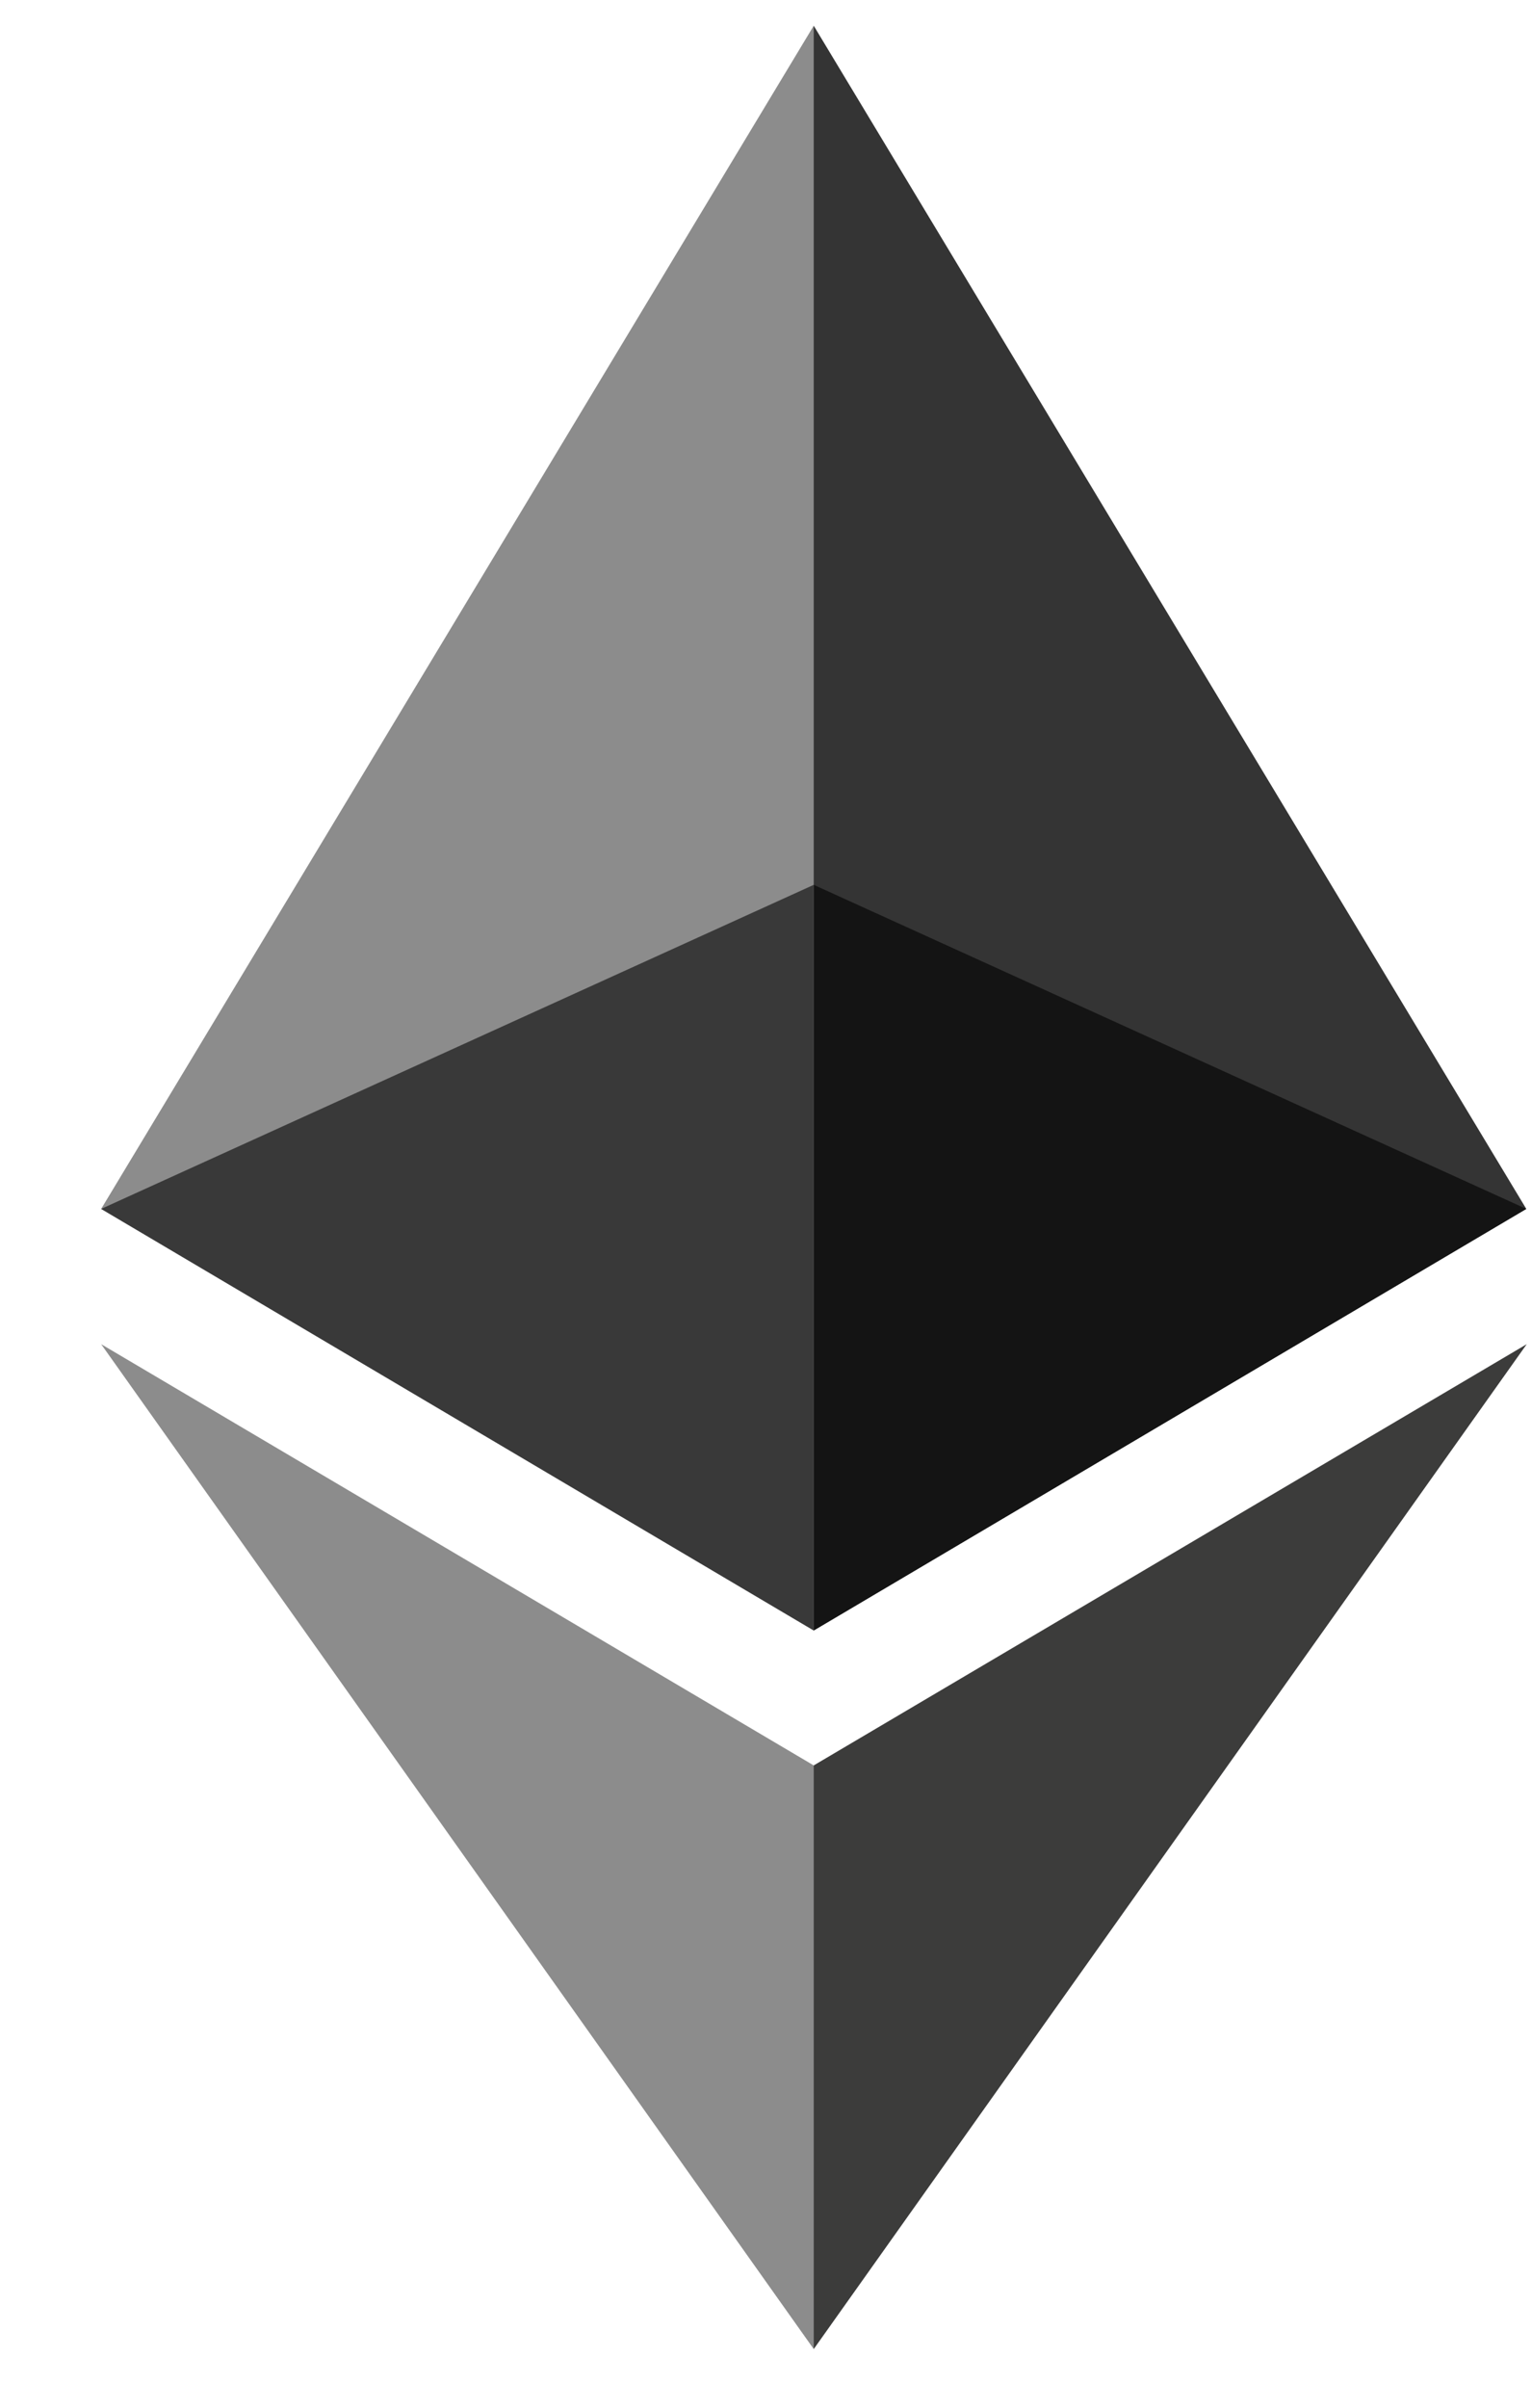 <svg width="14" height="22" viewBox="0 0 14 22" fill="none" xmlns="http://www.w3.org/2000/svg">
<path d="M7.441 0.235L7.299 0.719V14.756L7.441 14.898L13.957 11.046L7.441 0.235Z" fill="#343434"/>
<path d="M7.441 0.235L0.925 11.046L7.441 14.898V8.085V0.235Z" fill="#8C8C8C"/>
<path d="M7.441 16.131L7.361 16.229V21.23L7.441 21.464L13.961 12.282L7.441 16.131Z" fill="#3C3C3B"/>
<path d="M7.441 21.464V16.131L0.925 12.282L7.441 21.464Z" fill="#8C8C8C"/>
<path d="M7.441 14.898L13.957 11.046L7.441 8.085V14.898Z" fill="#141414"/>
<path d="M0.925 11.046L7.441 14.898V8.085L0.925 11.046Z" fill="#393939"/>
</svg>
